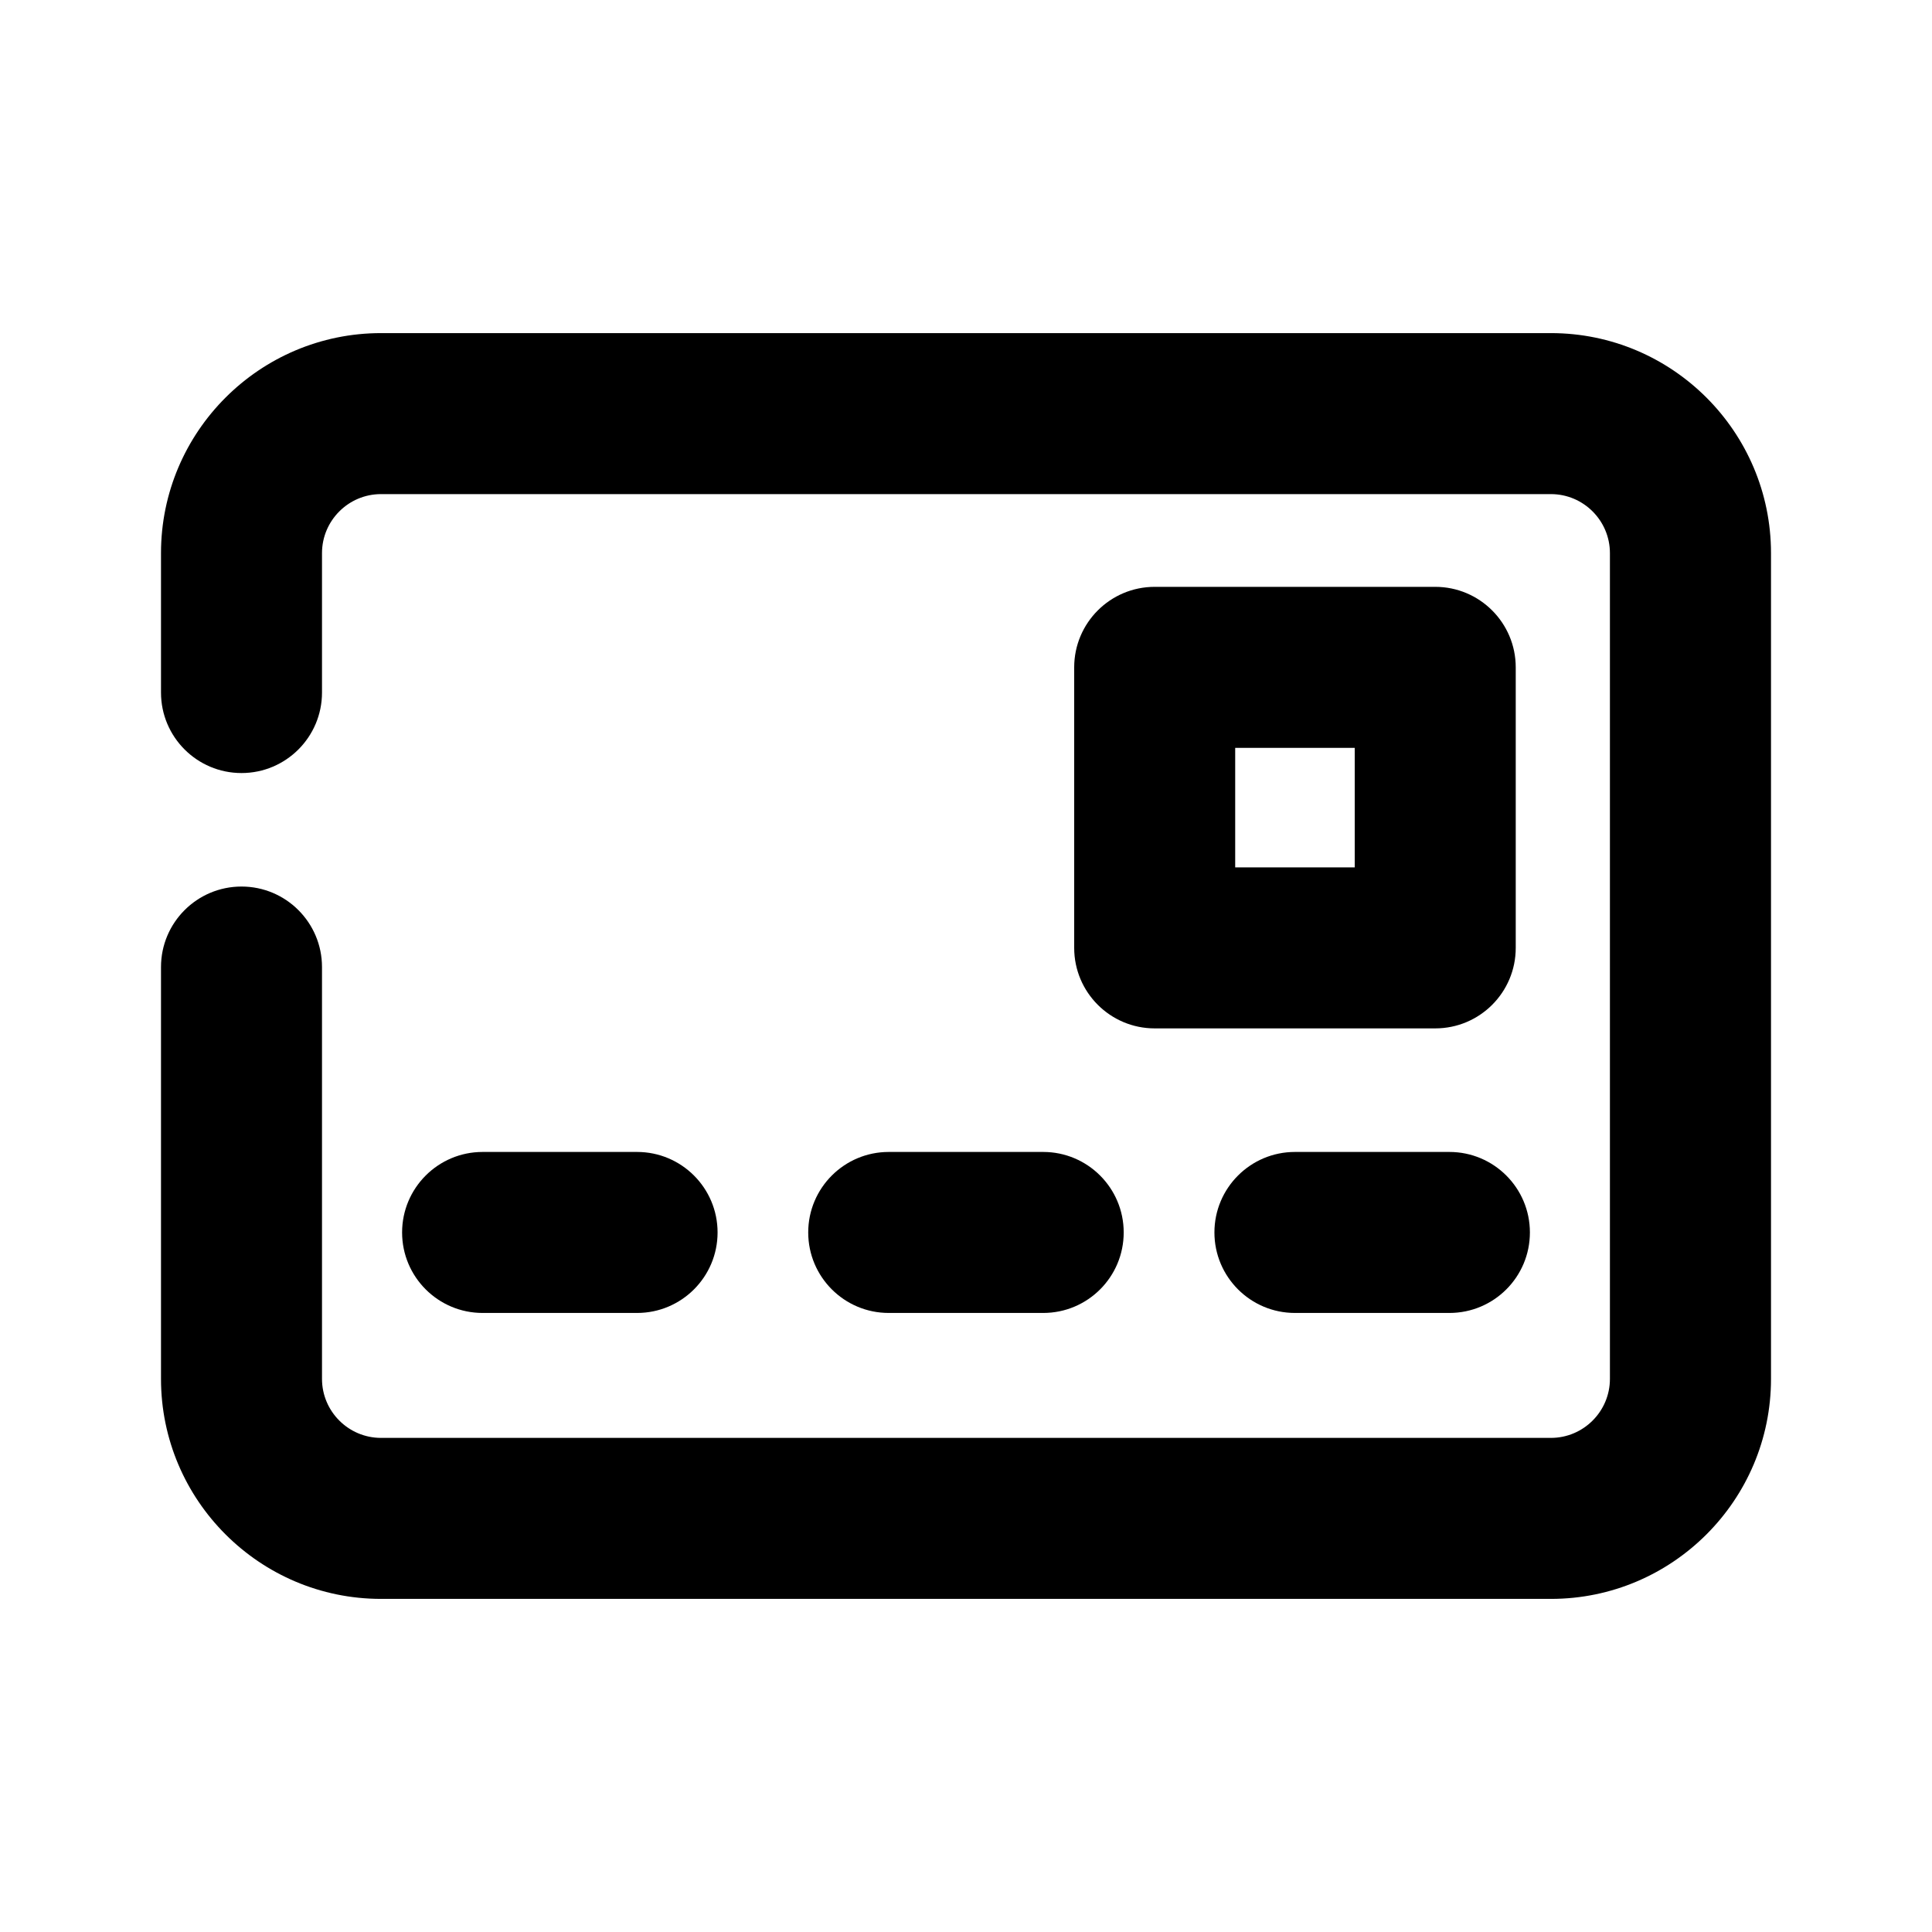 <?xml version="1.0" encoding="utf-8"?>
<!-- Generator: Adobe Illustrator 25.4.1, SVG Export Plug-In . SVG Version: 6.00 Build 0)  -->
<svg version="1.1" id="Icons" xmlns="http://www.w3.org/2000/svg" xmlns:xlink="http://www.w3.org/1999/xlink" x="0px" y="0px"
	 viewBox="0 0 24 24" style="enable-background:new 0 0 24 24;" xml:space="preserve">
<g id="Credit-card">
	<g>
		<path d="M12.959,16.31h-1.919c-0.552,0-1-0.448-1-1s0.448-1,1-1h1.919c0.552,0,1,0.448,1,1S13.512,16.31,12.959,16.31z"/>
	</g>
	<g>
		<path d="M18.005,16.31h-1.919c-0.552,0-1-0.448-1-1s0.448-1,1-1h1.919c0.552,0,1,0.448,1,1S18.558,16.31,18.005,16.31z"/>
	</g>
	<g>
		<path d="M7.914,16.31H5.995c-0.552,0-1-0.448-1-1s0.448-1,1-1h1.919c0.552,0,1,0.448,1,1S8.466,16.31,7.914,16.31z"/>
	</g>
	<g>
		<path d="M17.829,12.775h-3.485c-0.552,0-1-0.448-1-1V8.29c0-0.552,0.448-1,1-1h3.485c0.552,0,1,0.448,1,1v3.485
			C18.829,12.328,18.381,12.775,17.829,12.775z M15.344,10.775h1.485V9.29h-1.485V10.775z"/>
	</g>
	<g>
		<path d="M19.267,19.862H4.733C3.226,19.862,2,18.636,2,17.129v-5.116c0-0.552,0.448-1,1-1s1,0.448,1,1v5.116
			c0,0.404,0.329,0.733,0.733,0.733h14.533c0.404,0,0.733-0.329,0.733-0.733V6.871c0-0.404-0.329-0.733-0.733-0.733H4.733
			C4.329,6.138,4,6.467,4,6.871v1.732c0,0.552-0.448,1-1,1s-1-0.448-1-1V6.871c0-1.507,1.226-2.733,2.733-2.733h14.533
			C20.774,4.138,22,5.364,22,6.871v10.258C22,18.636,20.774,19.862,19.267,19.862z"/>
	</g>
</g>
</svg>
